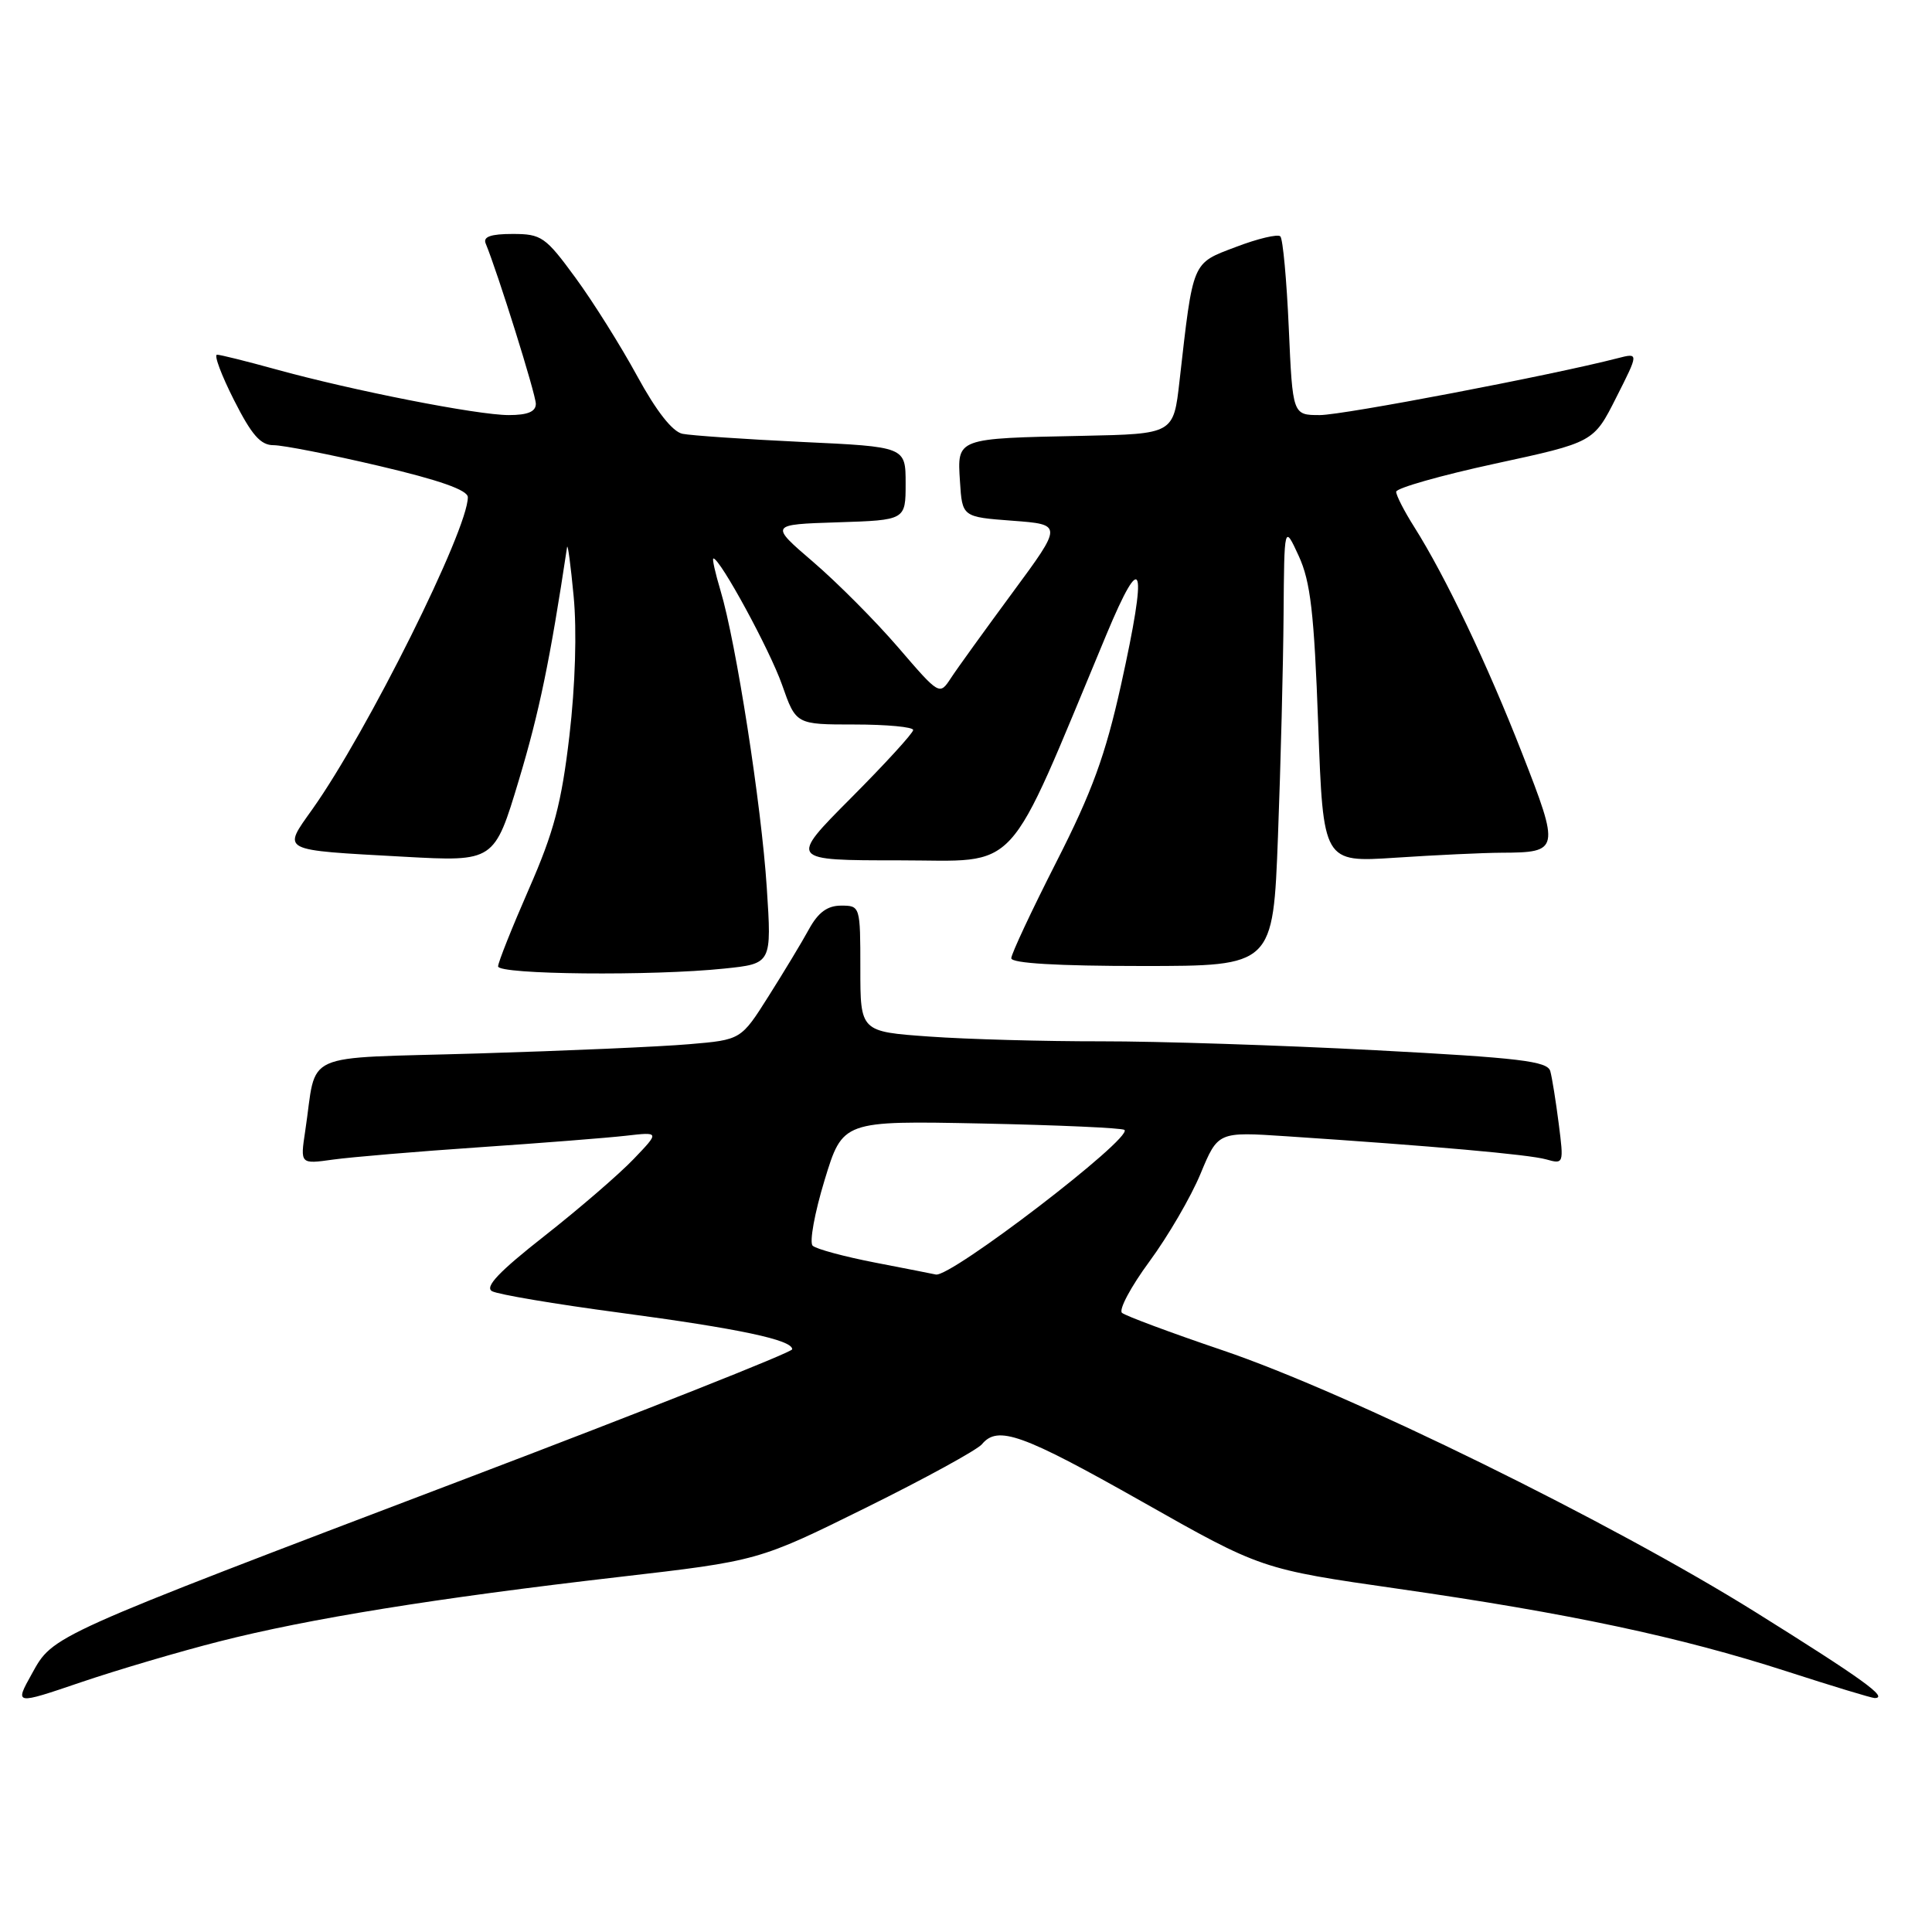 <?xml version="1.0" encoding="UTF-8" standalone="no"?>
<!DOCTYPE svg PUBLIC "-//W3C//DTD SVG 1.1//EN" "http://www.w3.org/Graphics/SVG/1.1/DTD/svg11.dtd" >
<svg xmlns="http://www.w3.org/2000/svg" xmlns:xlink="http://www.w3.org/1999/xlink" version="1.1" viewBox="0 0 256 256">
 <g >
 <path fill="currentColor"
d=" M 29.10 217.49 C 40.91 214.48 57.76 211.76 82.00 208.96 C 100.50 206.82 100.50 206.82 114.74 199.78 C 122.57 195.91 129.48 192.12 130.11 191.37 C 132.21 188.84 135.43 189.99 151.32 198.97 C 167.13 207.92 167.13 207.92 185.32 210.53 C 207.95 213.78 222.63 216.90 236.74 221.46 C 242.76 223.41 248.01 225.00 248.40 225.00 C 250.30 225.00 246.82 222.49 232.62 213.62 C 213.53 201.70 178.65 184.56 162.00 178.92 C 155.12 176.59 149.12 174.35 148.67 173.96 C 148.21 173.56 149.84 170.50 152.30 167.16 C 154.76 163.82 157.81 158.59 159.08 155.52 C 161.39 149.96 161.39 149.96 170.44 150.56 C 189.78 151.84 202.60 152.98 204.86 153.62 C 207.20 154.28 207.22 154.22 206.54 148.90 C 206.16 145.93 205.66 142.79 205.42 141.93 C 205.05 140.61 201.39 140.17 182.24 139.16 C 169.73 138.50 153.38 137.97 145.90 137.98 C 138.43 137.99 128.19 137.71 123.15 137.35 C 114.00 136.70 114.00 136.70 114.00 128.35 C 114.00 120.07 113.98 120.00 111.45 120.00 C 109.64 120.00 108.42 120.89 107.20 123.11 C 106.27 124.82 103.85 128.82 101.84 132.00 C 98.19 137.78 98.19 137.78 91.34 138.36 C 87.58 138.69 74.96 139.24 63.30 139.59 C 39.37 140.31 42.08 139.09 40.44 149.88 C 39.78 154.26 39.78 154.26 44.14 153.65 C 46.54 153.32 55.25 152.58 63.50 152.02 C 71.75 151.46 80.50 150.77 82.95 150.49 C 87.41 149.98 87.41 149.98 83.95 153.59 C 82.05 155.58 76.74 160.16 72.16 163.76 C 66.12 168.50 64.19 170.53 65.20 171.09 C 65.97 171.52 73.55 172.80 82.05 173.93 C 97.95 176.05 105.02 177.55 104.97 178.79 C 104.96 179.18 85.50 186.89 61.72 195.93 C 6.29 217.00 7.07 216.65 4.22 221.79 C 1.93 225.90 1.93 225.90 10.72 222.91 C 15.55 221.27 23.82 218.83 29.10 217.49 Z  M 95.99 128.34 C 102.26 127.69 102.26 127.69 101.60 117.59 C 100.89 106.67 97.53 85.10 95.47 78.25 C 94.77 75.91 94.34 74.00 94.53 74.00 C 95.41 74.00 102.01 86.13 103.63 90.75 C 105.47 96.00 105.47 96.00 113.23 96.00 C 117.51 96.00 121.00 96.33 121.00 96.73 C 121.00 97.13 117.30 101.18 112.77 105.73 C 104.54 114.00 104.54 114.00 119.16 114.00 C 135.41 114.00 133.05 116.58 146.59 84.12 C 151.45 72.46 152.10 74.67 148.54 90.76 C 146.47 100.08 144.71 104.92 139.97 114.22 C 136.69 120.67 134.00 126.41 134.00 126.97 C 134.00 127.64 140.16 128.00 151.34 128.00 C 168.69 128.00 168.69 128.00 169.34 110.75 C 169.70 101.26 170.03 88.10 170.08 81.50 C 170.17 69.50 170.17 69.50 172.09 73.67 C 173.65 77.07 174.13 81.18 174.67 96.06 C 175.33 114.28 175.33 114.28 184.91 113.65 C 190.19 113.30 196.53 113.00 199.00 112.99 C 206.64 112.96 206.71 112.65 201.69 99.82 C 197.06 87.97 191.54 76.39 187.39 69.82 C 186.07 67.74 185.00 65.64 185.00 65.16 C 185.00 64.68 190.89 63.00 198.09 61.44 C 211.17 58.61 211.17 58.61 214.16 52.67 C 217.16 46.74 217.16 46.74 214.33 47.47 C 205.62 49.72 177.97 55.00 174.89 55.00 C 171.28 55.00 171.28 55.00 170.77 43.46 C 170.49 37.12 169.99 31.65 169.65 31.32 C 169.32 30.99 166.67 31.61 163.77 32.72 C 157.89 34.95 158.12 34.41 156.29 50.50 C 155.50 57.50 155.50 57.50 143.50 57.75 C 126.66 58.09 126.83 58.03 127.20 63.78 C 127.50 68.50 127.50 68.50 134.16 69.00 C 140.82 69.50 140.82 69.50 134.16 78.53 C 130.50 83.50 126.82 88.59 126.00 89.85 C 124.49 92.15 124.49 92.15 119.01 85.78 C 116.00 82.28 110.93 77.19 107.75 74.46 C 101.97 69.50 101.97 69.50 110.99 69.21 C 120.00 68.92 120.00 68.92 120.00 64.06 C 120.00 59.20 120.00 59.20 106.25 58.56 C 98.69 58.20 91.57 57.71 90.43 57.48 C 89.10 57.20 86.98 54.50 84.43 49.83 C 82.27 45.86 78.59 39.99 76.25 36.80 C 72.28 31.37 71.74 31.00 67.92 31.00 C 65.04 31.00 63.99 31.37 64.35 32.25 C 65.96 36.15 71.00 52.25 71.00 53.51 C 71.00 54.55 69.92 55.00 67.41 55.00 C 63.25 55.00 46.68 51.74 36.52 48.93 C 32.68 47.87 29.19 47.00 28.76 47.00 C 28.32 47.00 29.33 49.70 31.00 53.00 C 33.35 57.65 34.53 59.00 36.26 58.99 C 37.49 58.99 43.78 60.22 50.24 61.74 C 58.21 63.61 61.99 64.94 61.99 65.88 C 62.02 70.17 48.65 97.00 41.41 107.20 C 37.40 112.86 36.91 112.60 53.50 113.52 C 65.50 114.18 65.50 114.18 68.76 103.34 C 71.45 94.39 72.89 87.45 75.14 72.50 C 75.23 71.95 75.62 74.88 76.01 79.00 C 76.45 83.57 76.23 90.80 75.45 97.50 C 74.40 106.45 73.40 110.23 70.08 117.80 C 67.84 122.92 66.00 127.53 66.00 128.05 C 66.00 129.14 86.45 129.34 95.99 128.34 Z  M 116.00 167.31 C 111.88 166.51 108.13 165.50 107.68 165.06 C 107.23 164.62 107.94 160.71 109.26 156.38 C 111.66 148.50 111.66 148.50 130.08 148.87 C 140.21 149.08 148.72 149.46 149.00 149.72 C 150.12 150.79 125.94 169.32 124.00 168.88 C 123.72 168.81 120.12 168.11 116.00 167.31 Z "/>
</g>
</svg>